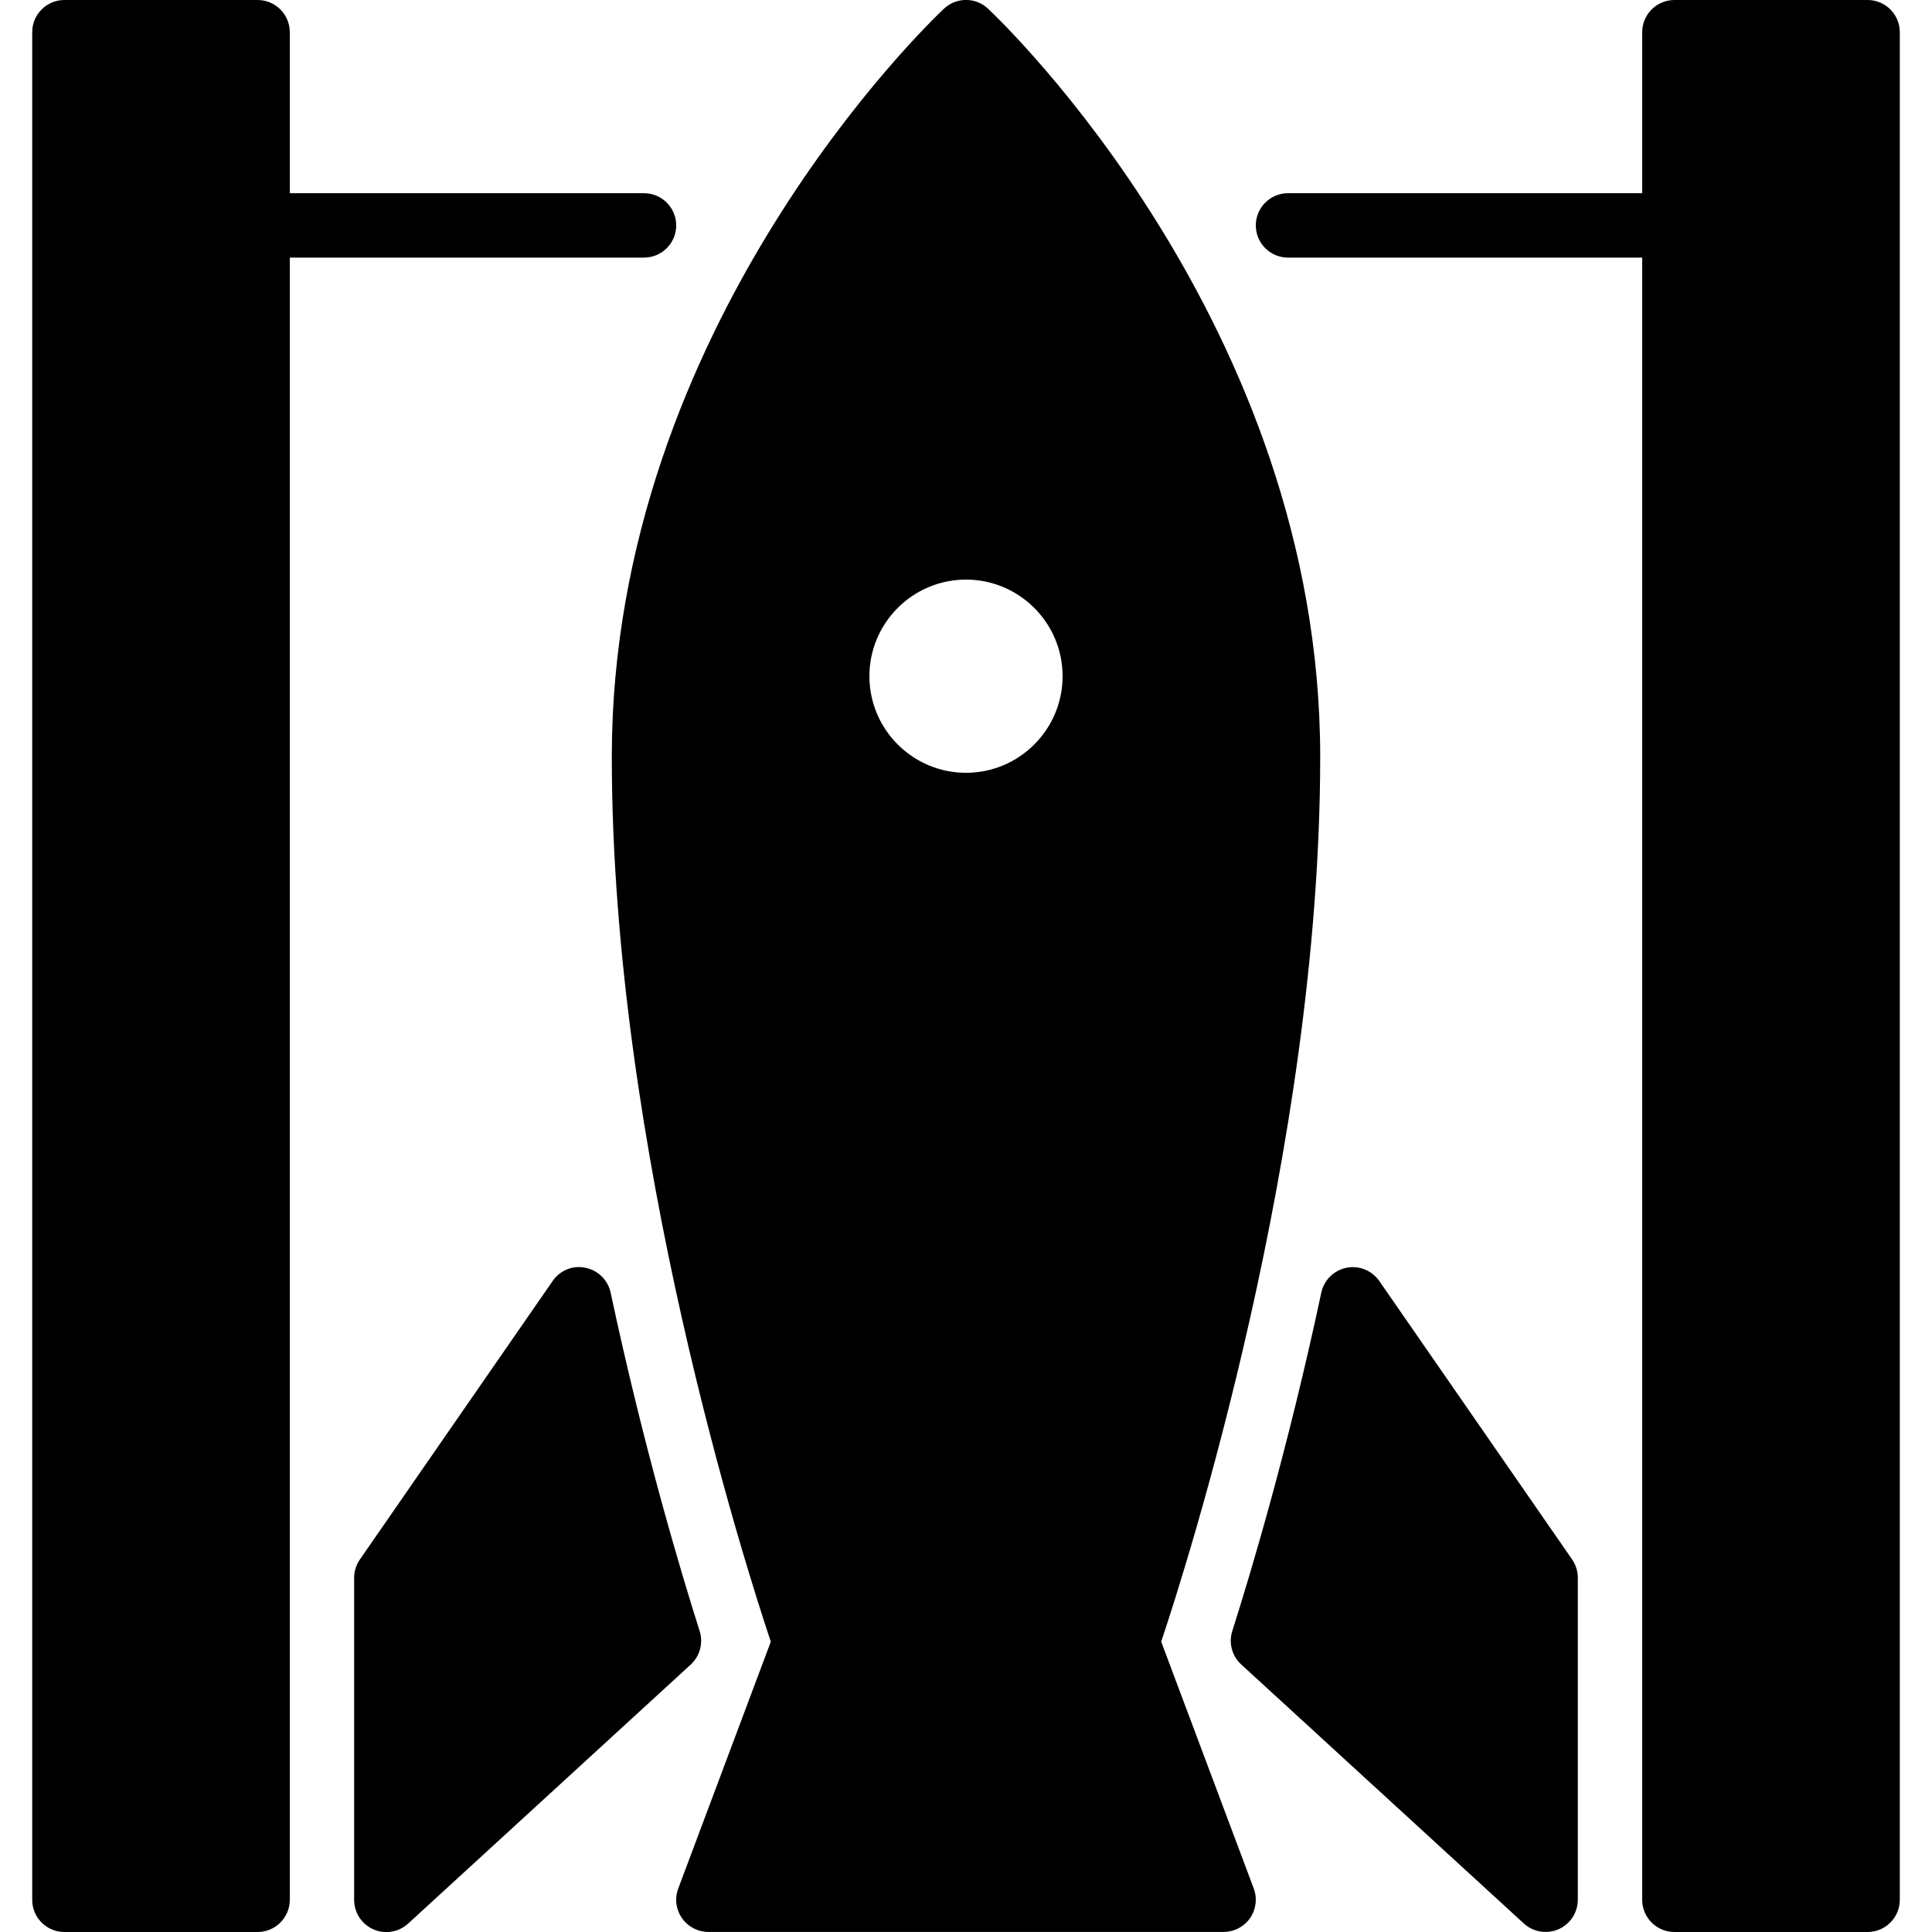<?xml version="1.0" encoding="iso-8859-1"?>
<!-- Generator: Adobe Illustrator 19.0.0, SVG Export Plug-In . SVG Version: 6.00 Build 0)  -->
<svg version="1.1" id="Layer_1" xmlns="http://www.w3.org/2000/svg" xmlns:xlink="http://www.w3.org/1999/xlink" x="0px" y="0px"
	 viewBox="0 0 30 30" style="enable-background:new 0 0 30 30;" xml:space="preserve">
<g>
	<g>
		<path d="M10.5,3.5C10.5,3.224,10.276,3,10,3H4.5V0.5C4.5,0.224,4.276,0,4,0H1C0.724,0,0.5,0.224,0.5,0.5v29
			C0.5,29.776,0.724,30,1,30h3c0.276,0,0.5-0.224,0.5-0.5V4H10C10.276,4,10.5,3.776,10.5,3.5z M10.864,25.326
			c-0.297-0.933-0.871-2.857-1.382-5.254c-0.042-0.195-0.195-0.347-0.391-0.386c-0.203-0.043-0.396,0.042-0.51,0.206l-2.993,4.324
			c-0.058,0.083-0.089,0.183-0.089,0.285v5c0,0.198,0.117,0.378,0.299,0.458c0.064,0.029,0.133,0.042,0.201,0.042
			c0.123,0,0.244-0.045,0.338-0.131l4.388-4.022C10.869,25.715,10.923,25.512,10.864,25.326z M18.031,25.492
			c0.38-1.134,2.469-7.642,2.469-13.742c0-6.698-4.947-11.417-5.158-11.615c-0.191-0.181-0.492-0.181-0.684,0
			C14.447,0.333,9.5,5.052,9.5,11.75c0,6.1,2.089,12.608,2.469,13.742l-1.437,3.832c-0.058,0.154-0.036,0.326,0.057,0.46
			c0.094,0.135,0.247,0.215,0.411,0.215h8c0.164,0,0.317-0.081,0.411-0.215c0.093-0.135,0.114-0.307,0.057-0.46L18.031,25.492z
			 M15,12c-0.827,0-1.5-0.673-1.5-1.5C13.5,9.673,14.173,9,15,9c0.827,0,1.5,0.673,1.5,1.5C16.5,11.327,15.827,12,15,12z M29,0h-3
			c-0.276,0-0.5,0.224-0.5,0.5V3H20c-0.276,0-0.5,0.224-0.5,0.5S19.724,4,20,4h5.5v25.5c0,0.276,0.224,0.5,0.5,0.5h3
			c0.276,0,0.5-0.224,0.5-0.5v-29C29.5,0.224,29.276,0,29,0z M21.418,19.892c-0.114-0.163-0.312-0.246-0.51-0.206
			c-0.195,0.039-0.349,0.191-0.391,0.386c-0.511,2.397-1.085,4.321-1.382,5.254c-0.059,0.186-0.005,0.388,0.139,0.52l4.388,4.022
			c0.094,0.086,0.215,0.131,0.338,0.131c0.068,0,0.137-0.014,0.201-0.042c0.182-0.08,0.299-0.259,0.299-0.458v-5
			c0-0.102-0.031-0.201-0.089-0.285L21.418,19.892z"/>
	</g>
</g>
</svg>
